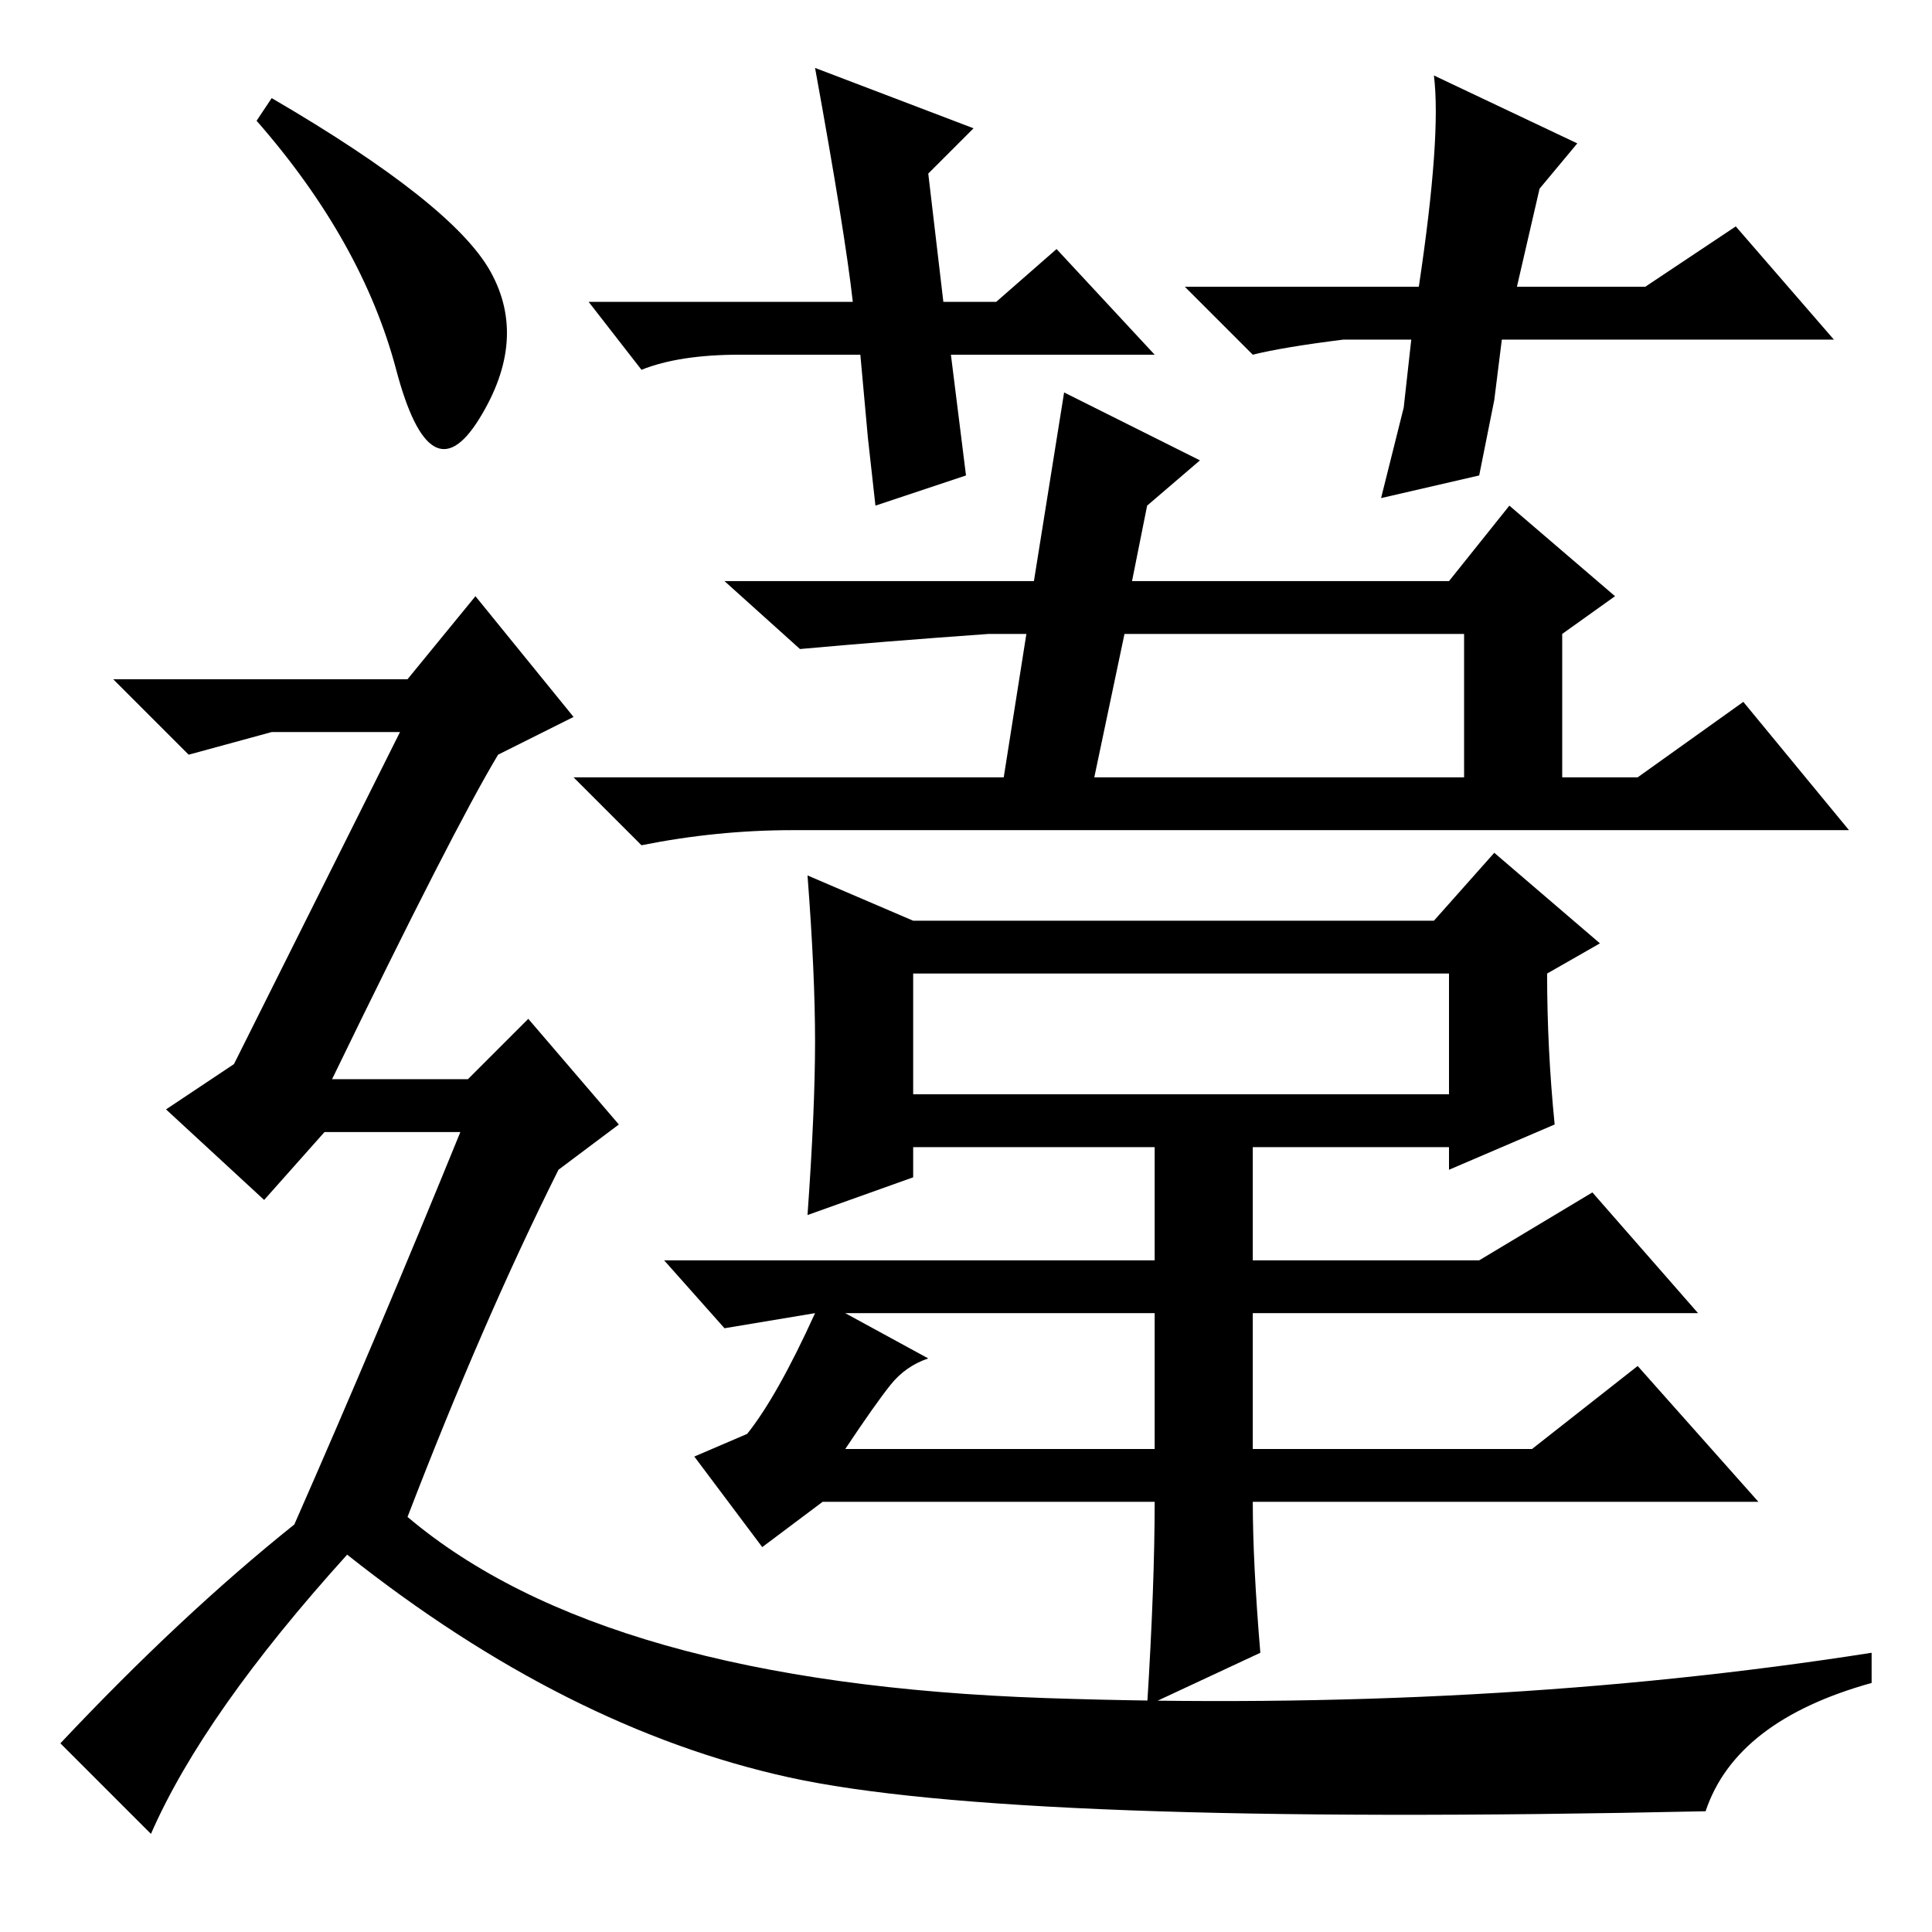 <?xml version="1.0" standalone="no"?>
<!DOCTYPE svg PUBLIC "-//W3C//DTD SVG 1.1//EN" "http://www.w3.org/Graphics/SVG/1.1/DTD/svg11.dtd" >
<svg xmlns="http://www.w3.org/2000/svg" xmlns:xlink="http://www.w3.org/1999/xlink" version="1.1" viewBox="0 -36 256 256">
  <g transform="matrix(1 0 0 -1 0 220)">
   <path fill="currentColor"
d="M231 163l14 -17h-140q-10 0 -20 -2l-9 9h57l3 19h-5q-14 -1 -25 -2l-10 9h41l4 25l18 -9l-7 -6l-2 -10h42l8 10l14 -12l-7 -5v-19h10zM145 153h49v19h-45zM206 107l-14 -6v3h-26v-15h30l15 9l14 -16h-59v-18h37l14 11l16 -18h-67q0 -8 1 -20l-15 -7q1 16 1 27h-44l-8 -6
l-9 12l7 3q4 5 9 16l-12 -2l-8 9h65v15h-32v-4l-14 -5q1 14 1 23t-1 22l14 -6h69l8 9l14 -12l-7 -4q0 -10 1 -20zM192 127h-71v-16h71v16zM118 72.5q-2 -2.5 -6 -8.5h41v18h-41l11 -6q-3 -1 -5 -3.5zM153 209h-27l2 -16l-12 -4l-1 9l-1 11h-16q-8 0 -13 -2l-7 9h35
q-1 9 -5 31l21 -8l-6 -6l2 -17h7l8 7zM243 211h-44l-1 -8l-2 -10l-13 -3l3 12l1 9h-9q-8 -1 -12 -2l-9 9h31q3 20 2 28l19 -9l-5 -6l-3 -13h17l12 8zM36 243q24 -14 29 -23t-1.5 -19.5t-11 6.5t-18.5 33zM39 54q11 25 22 52h-18l-8 -9l-13 12l9 6l22 44h-17l-11 -3l-10 10
h39l9 11l13 -16l-10 -5q-6 -10 -22 -43h18l8 8l12 -14l-8 -6q-10 -20 -20 -46q26 -22 84.5 -24t109.5 6v-4q-18 -5 -22 -17q-92 -2 -121.5 4.5t-58.5 29.5q-19 -21 -26 -37l-12 12q16 17 31 29z" />
  </g>

</svg>
